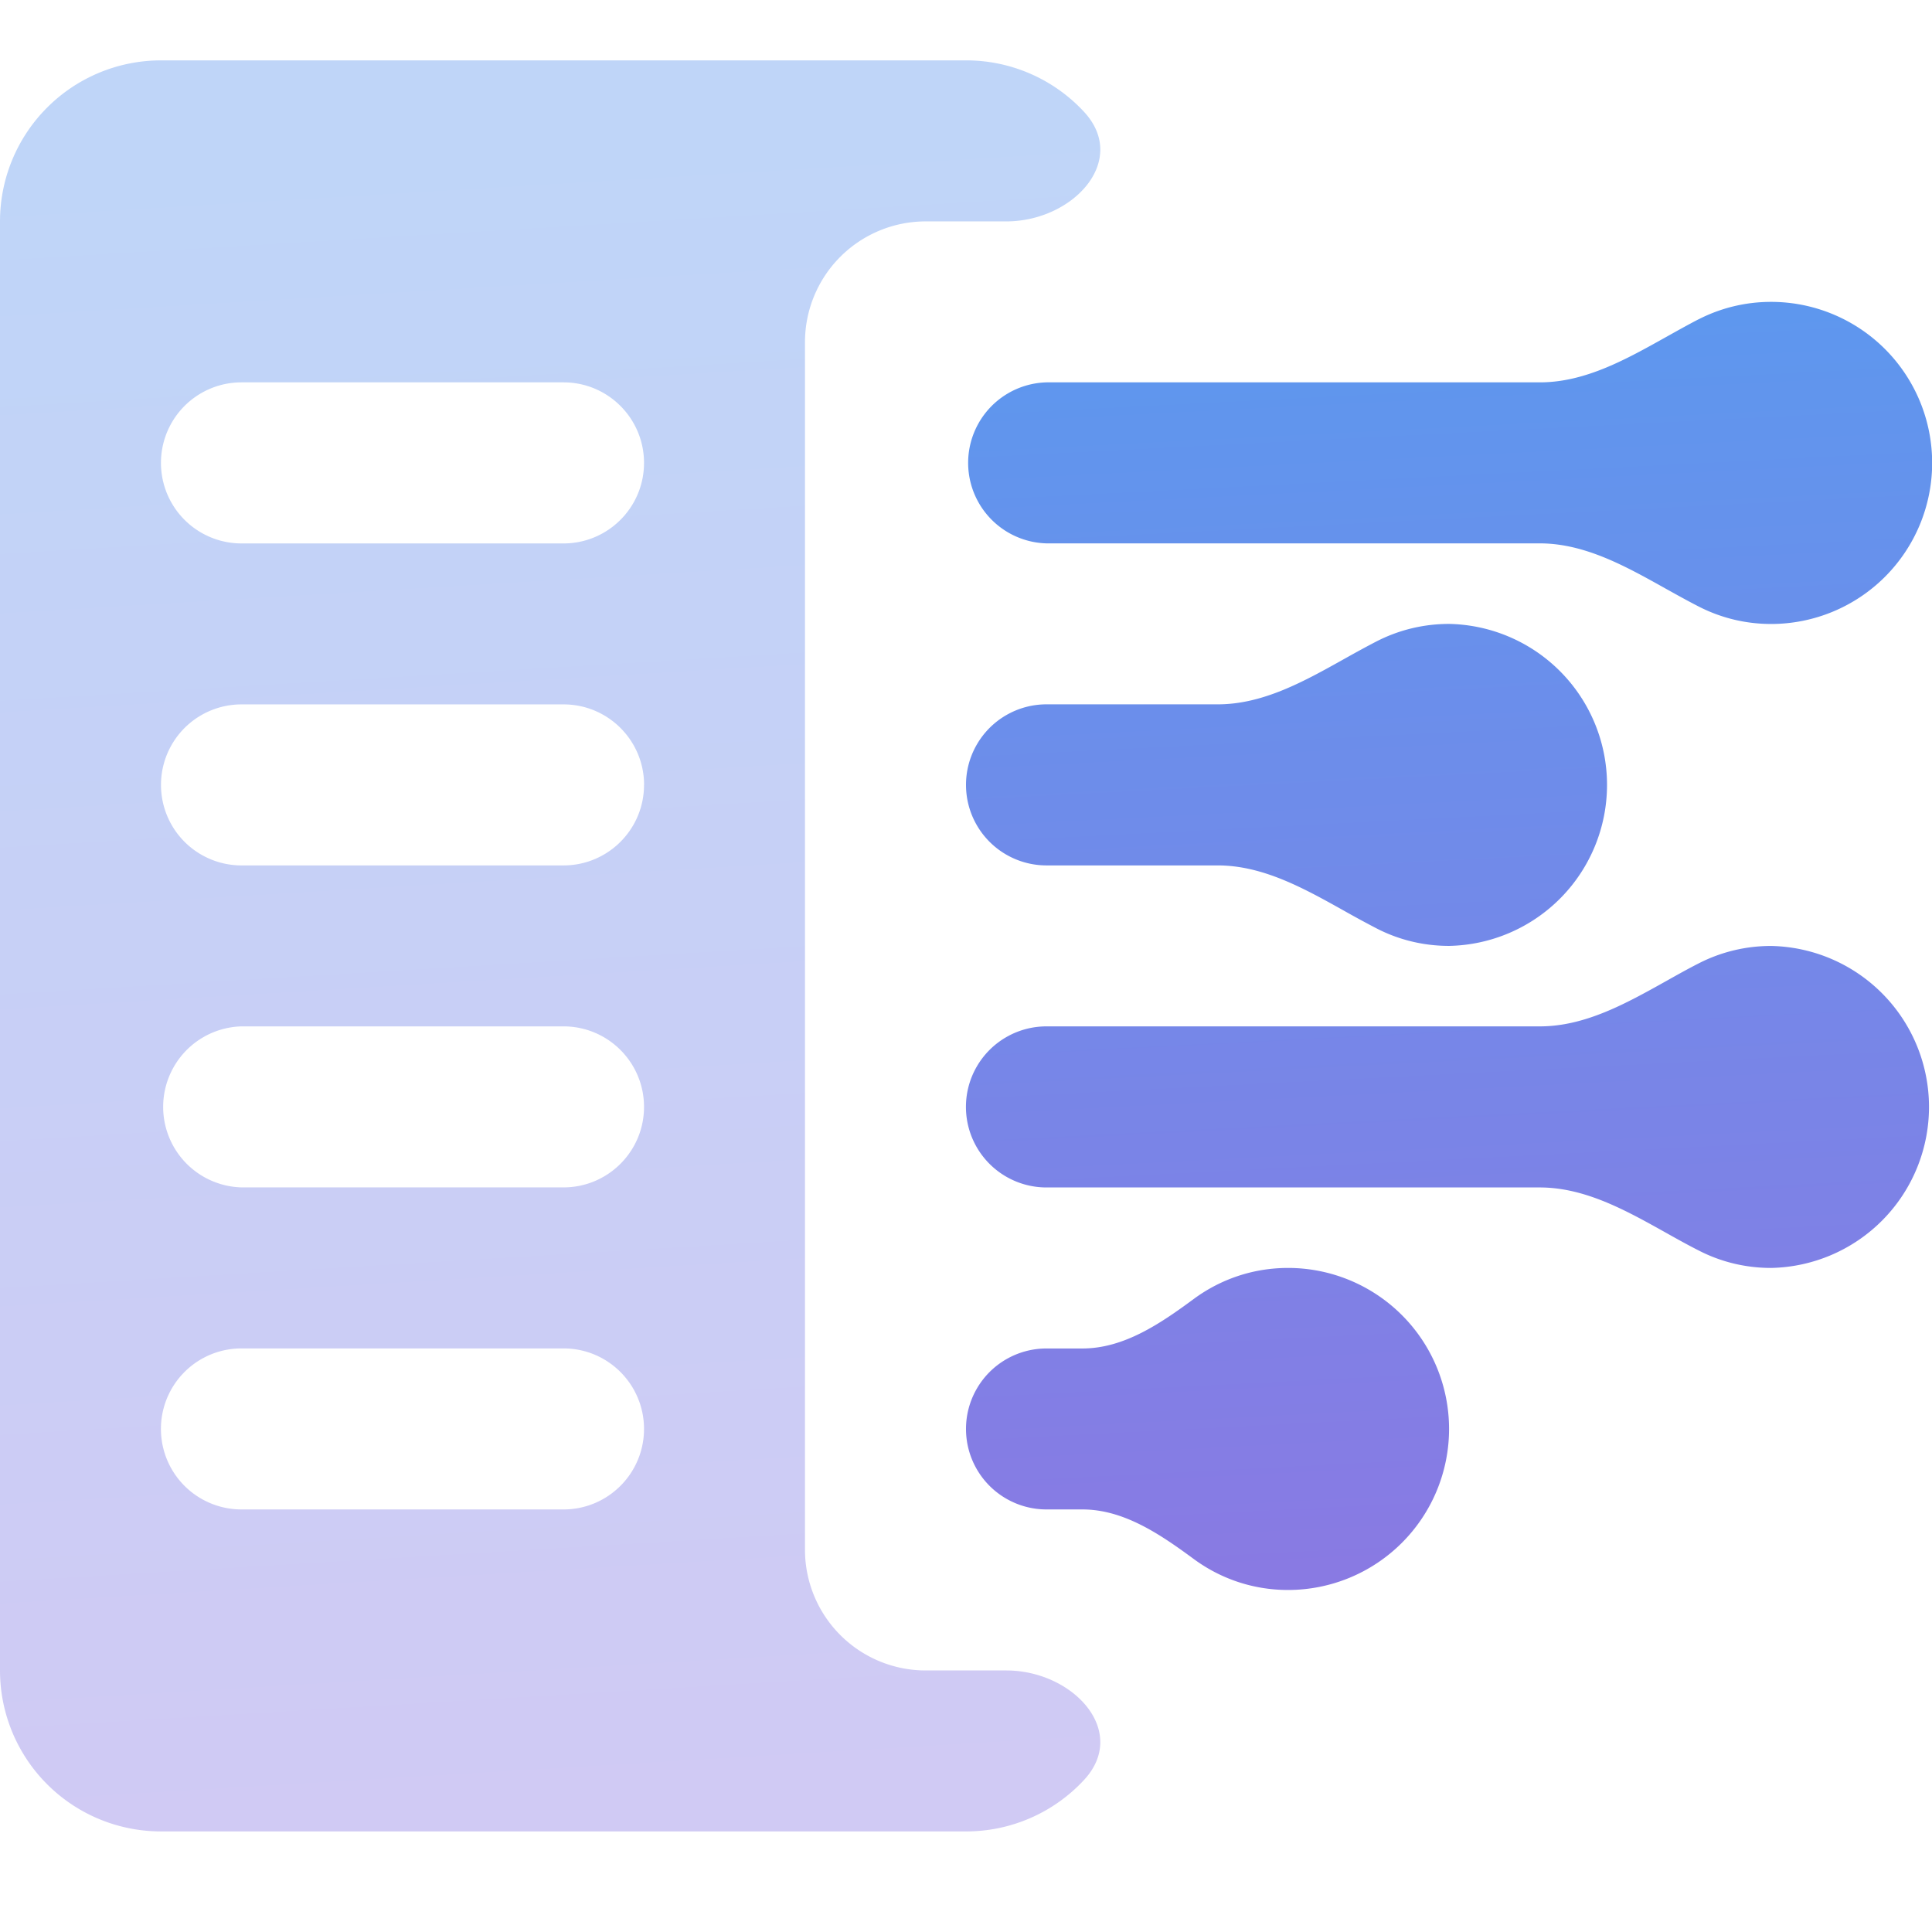 <svg width="32" height="32" viewBox="0 0 32 32" fill="none" xmlns="http://www.w3.org/2000/svg"><path opacity="0.4" d="M13.333 5.667a2 2 0 012-2h1.334c1.105 0 2.038-1.01 1.285-1.818A2.66 2.66 0 0016 1H2.666A2.667 2.667 0 000 3.667v24a2.666 2.666 0 002.666 2.667H16a2.66 2.66 0 001.952-.849c.753-.808-.18-1.817-1.285-1.817h-1.334a2 2 0 01-2-2v-20zm-2.666 18c0 .737-.597 1.334-1.333 1.334H3.999a1.333 1.333 0 010-2.667h5.335c.736 0 1.333.597 1.333 1.334zm0-5.333c0 .736-.597 1.333-1.334 1.333H4A1.334 1.334 0 014 17h5.333c.737 0 1.334.597 1.334 1.334zm0-5.333c0 .736-.597 1.333-1.334 1.333H4a1.333 1.333 0 010-2.667h5.334c.737 0 1.334.597 1.334 1.334zm0-5.334c0 .737-.597 1.334-1.334 1.334H4a1.334 1.334 0 110-2.668h5.333c.737 0 1.334.597 1.334 1.334z" fill="url(#engineeringIcon_svg__paint0_linear)"></path><path d="M28.132 5.29c.36-.185.769-.29 1.203-.29a2.667 2.667 0 010 5.335c-.434 0-.841-.105-1.201-.29-.18-.092-.359-.192-.539-.292C26.928 9.38 26.251 9 25.503 9h-8.17a1.334 1.334 0 010-2.667h8.172c.75 0 1.428-.38 2.096-.754.177-.099.354-.198.531-.29z" fill="url(#engineeringIcon_svg__paint1_linear)"></path><path d="M28.133 15.958a2.62 2.62 0 011.202-.29 2.667 2.667 0 010 5.333c-.434 0-.841-.104-1.201-.29-.18-.091-.359-.191-.539-.292-.667-.373-1.344-.751-2.092-.751h-8.17a1.334 1.334 0 010-2.668h8.172c.748 0 1.426-.378 2.093-.751.178-.1.356-.2.535-.291z" fill="url(#engineeringIcon_svg__paint2_linear)"></path><path d="M21.334 21.001c-.587 0-1.126.192-1.563.515-.552.407-1.156.819-1.842.819h-.596a1.333 1.333 0 000 2.666h.595c.686 0 1.29.413 1.843.82.438.323.976.514 1.563.514a2.666 2.666 0 100-5.334z" fill="url(#engineeringIcon_svg__paint3_linear)"></path><path d="M22.799 10.624c.36-.185.768-.29 1.203-.29a2.667 2.667 0 010 5.333c-.434 0-.842-.104-1.202-.29a17.3 17.3 0 01-.538-.292c-.667-.373-1.345-.751-2.093-.751h-2.835a1.334 1.334 0 010-2.668h2.837c.749 0 1.427-.379 2.094-.752.178-.1.356-.198.534-.29z" fill="url(#engineeringIcon_svg__paint4_linear)"></path><defs><linearGradient id="engineeringIcon_svg__paint0_linear" x1="18.667" y1="1" x2="20.356" y2="29.111" gradientUnits="userSpaceOnUse"><stop stop-color="#5E97EE"></stop><stop offset="1" stop-color="#897AE3"></stop></linearGradient><linearGradient id="engineeringIcon_svg__paint1_linear" x1="32" y1="5" x2="33.043" y2="25.466" gradientUnits="userSpaceOnUse"><stop stop-color="#5E97EE"></stop><stop offset="1" stop-color="#897AE3"></stop></linearGradient><linearGradient id="engineeringIcon_svg__paint2_linear" x1="32" y1="5" x2="33.043" y2="25.466" gradientUnits="userSpaceOnUse"><stop stop-color="#5E97EE"></stop><stop offset="1" stop-color="#897AE3"></stop></linearGradient><linearGradient id="engineeringIcon_svg__paint3_linear" x1="32" y1="5" x2="33.043" y2="25.466" gradientUnits="userSpaceOnUse"><stop stop-color="#5E97EE"></stop><stop offset="1" stop-color="#897AE3"></stop></linearGradient><linearGradient id="engineeringIcon_svg__paint4_linear" x1="32" y1="5" x2="33.043" y2="25.466" gradientUnits="userSpaceOnUse"><stop stop-color="#5E97EE"></stop><stop offset="1" stop-color="#897AE3"></stop></linearGradient></defs></svg>